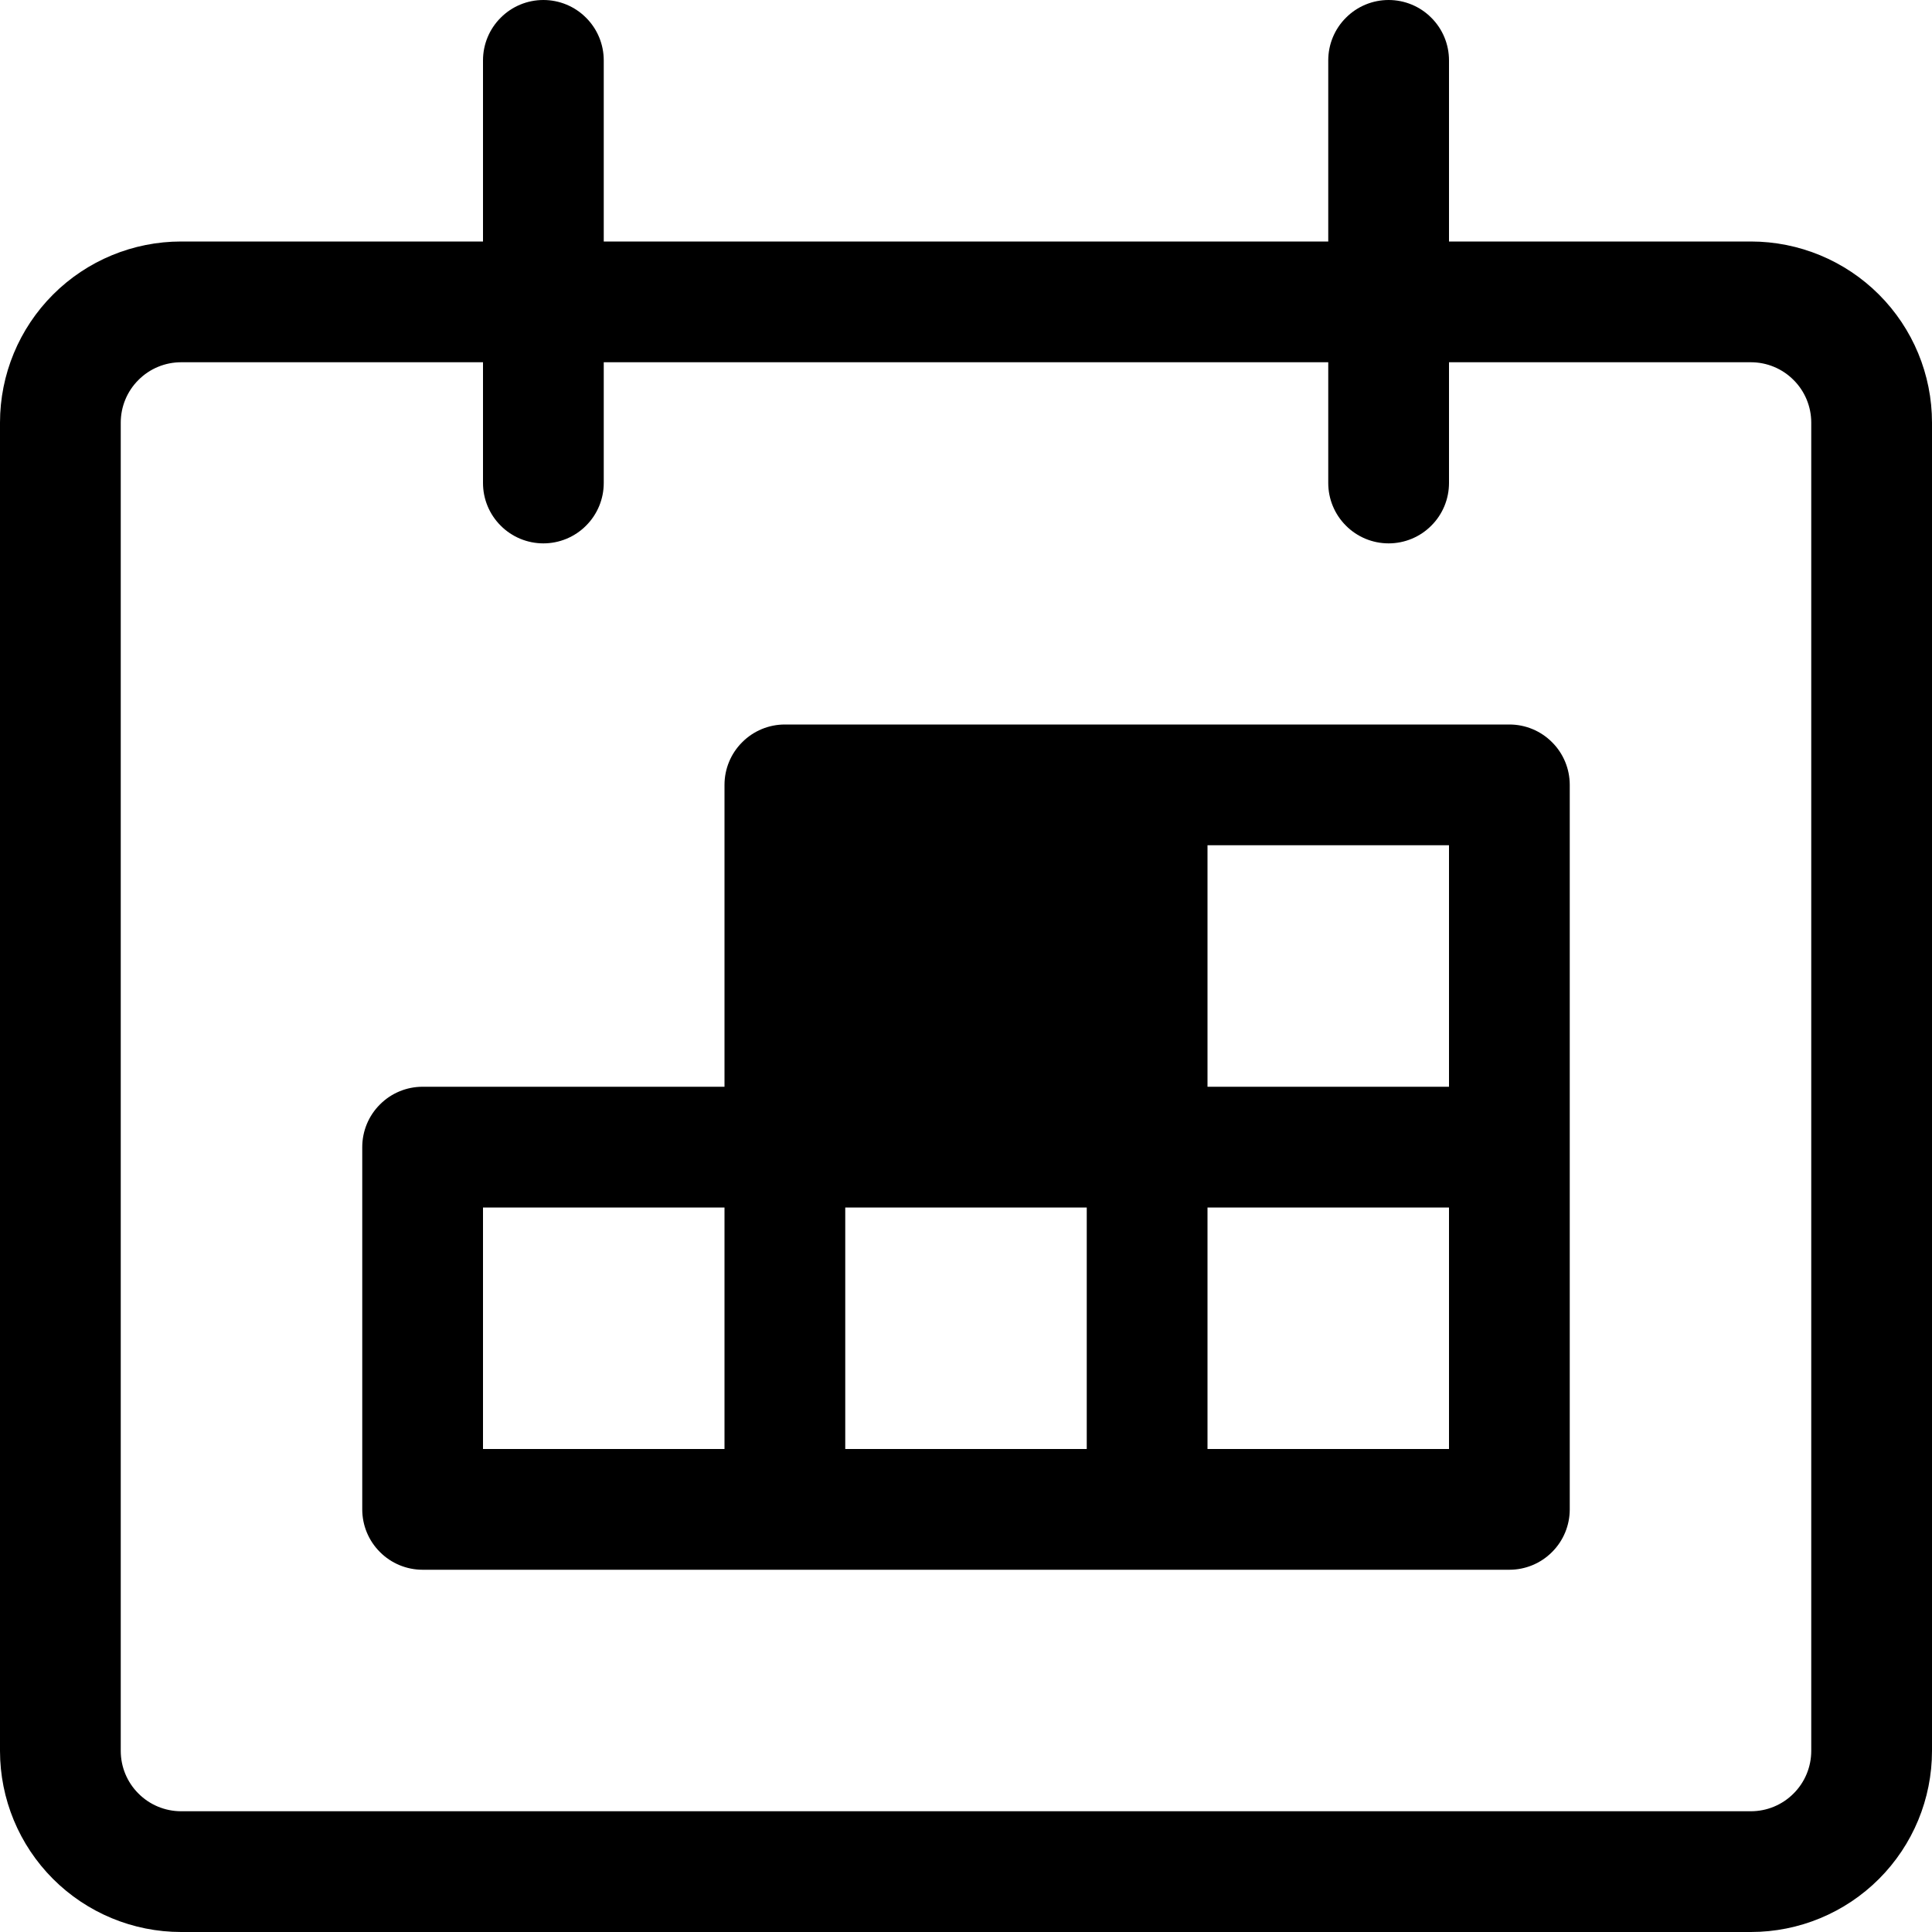 <svg width="24" height="24" viewBox="0 0 24 24" fill="none" xmlns="http://www.w3.org/2000/svg">
<path fill-rule="evenodd" clip-rule="evenodd" d="M18 3H21.75C22.347 3 22.919 3.237 23.341 3.659C23.763 4.081 24 4.653 24 5.25V21.75C24 22.347 23.763 22.919 23.341 23.341C22.919 23.763 22.347 24 21.75 24H2.25C1.653 24 1.081 23.763 0.659 23.341C0.237 22.919 0 22.347 0 21.75V5.25C0 4.653 0.237 4.081 0.659 3.659C1.081 3.237 1.653 3 2.25 3H6V0.75C6 0.551 6.079 0.36 6.22 0.22C6.36 0.079 6.551 0 6.75 0C6.949 0 7.14 0.079 7.28 0.22C7.421 0.36 7.5 0.551 7.5 0.75V3H16.5V0.75C16.5 0.551 16.579 0.36 16.72 0.22C16.86 0.079 17.051 0 17.25 0C17.449 0 17.64 0.079 17.78 0.22C17.921 0.36 18 0.551 18 0.75V3ZM22.28 22.28C22.421 22.14 22.5 21.949 22.5 21.75V5.25C22.5 5.051 22.421 4.86 22.28 4.72C22.14 4.579 21.949 4.5 21.75 4.5H18V6C18 6.199 17.921 6.39 17.78 6.53C17.64 6.671 17.449 6.75 17.25 6.75C17.051 6.75 16.86 6.671 16.72 6.53C16.579 6.39 16.5 6.199 16.5 6V4.5H7.5V6C7.5 6.199 7.421 6.39 7.28 6.53C7.14 6.671 6.949 6.75 6.75 6.75C6.551 6.75 6.36 6.671 6.22 6.53C6.079 6.39 6 6.199 6 6V4.5H2.25C2.051 4.5 1.86 4.579 1.72 4.72C1.579 4.86 1.5 5.051 1.5 5.25V21.75C1.5 21.949 1.579 22.14 1.72 22.28C1.86 22.421 2.051 22.5 2.25 22.5H21.75C21.949 22.5 22.14 22.421 22.28 22.28Z" fill="black"/>
<path fill-rule="evenodd" clip-rule="evenodd" d="M18.75 9H9.75C9.551 9 9.36 9.079 9.22 9.22C9.079 9.36 9 9.551 9 9.75V13.5H5.25C5.051 13.5 4.86 13.579 4.72 13.72C4.579 13.86 4.5 14.051 4.5 14.25V18.75C4.5 18.949 4.579 19.14 4.72 19.28C4.86 19.421 5.051 19.5 5.25 19.5H18.75C18.949 19.5 19.14 19.421 19.28 19.28C19.421 19.14 19.5 18.949 19.5 18.75V9.75C19.5 9.551 19.421 9.36 19.28 9.22C19.14 9.079 18.949 9 18.75 9ZM18 13.5H15V10.5H18V13.5ZM9 15H6V18H9V15ZM10.5 15H13.5V18H10.5V15ZM15 15V18H18V15H15Z" fill="black"/>
</svg>

